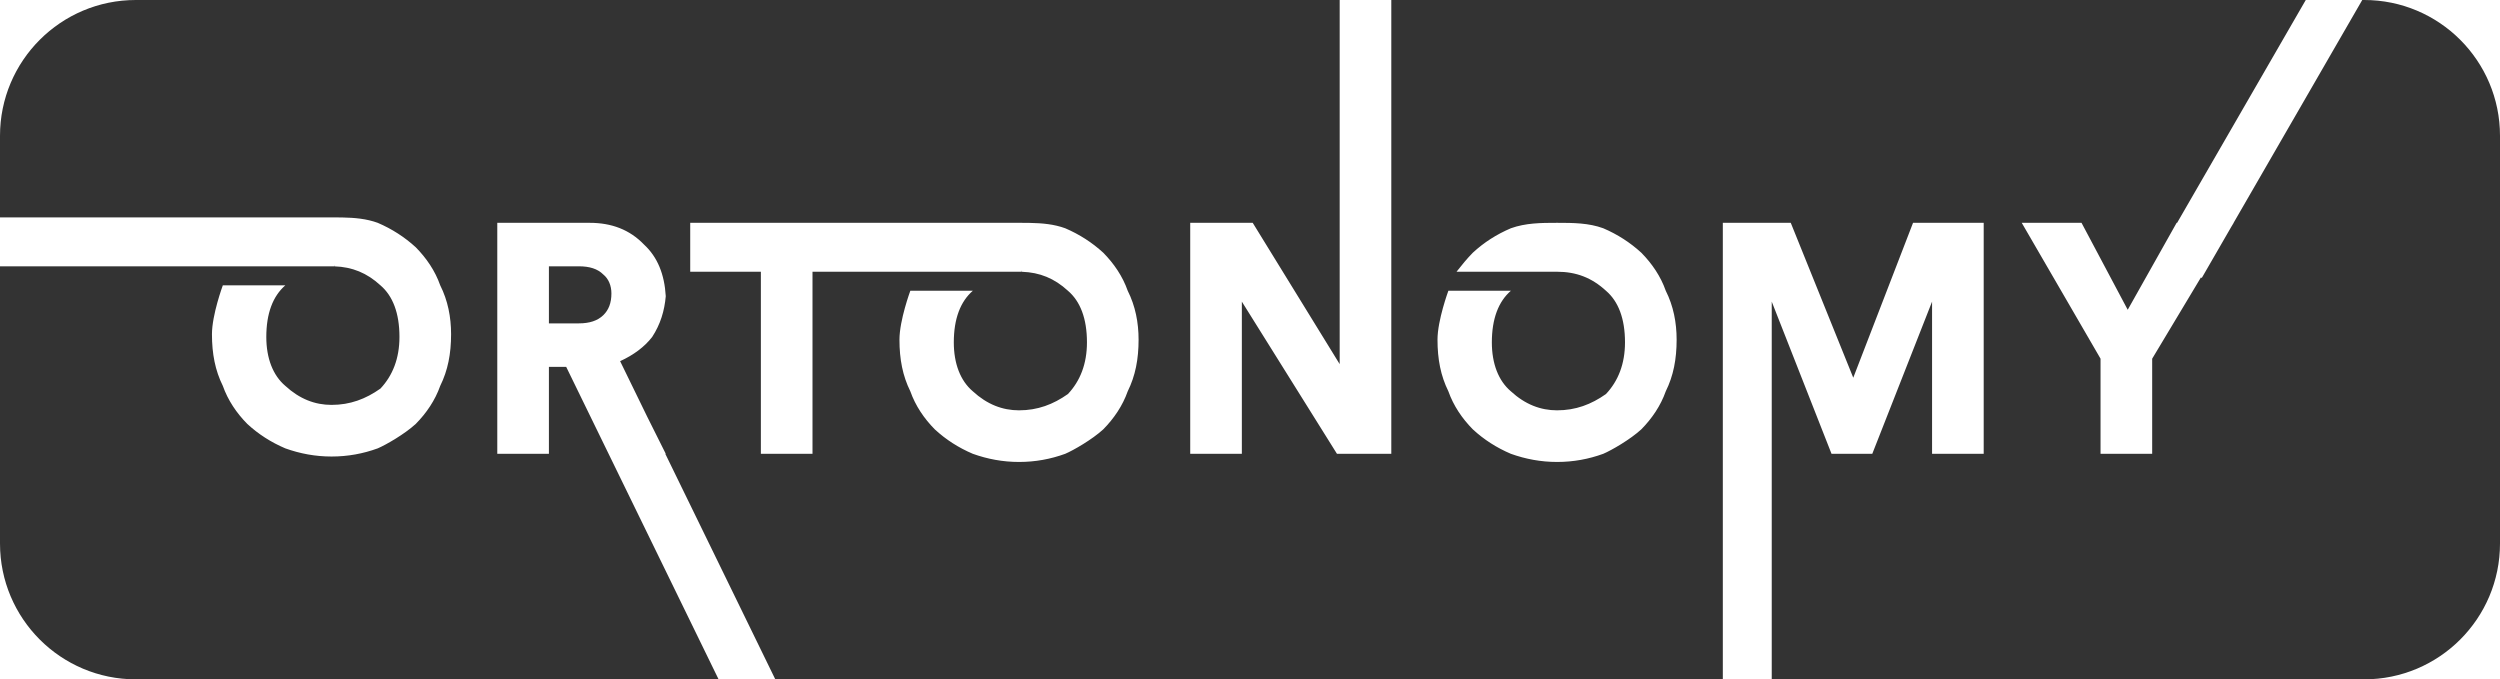 <?xml version="1.0" encoding="UTF-8"?>
<svg width="920px" height="250px" viewBox="0 0 920 250" version="1.1" xmlns="http://www.w3.org/2000/svg" xmlns:xlink="http://www.w3.org/1999/xlink">
    <!-- Generator: Sketch 41.2 (35397) - http://www.bohemiancoding.com/sketch -->
    <title>Artboard Copy 2</title>
    <desc>Created with Sketch.</desc>
    <defs></defs>
    <g id="Page-1" stroke="none" stroke-width="1" fill="none" fill-rule="evenodd">
        <g id="Artboard-Copy-2" fill="#333333">
            <path d="M285.314,250 L634,250 L634,158 L634,82 L659,82 L682,139 L704,82 L730,82 L730,167 L711,167 L711,111 L689,167 L674,167 L652,111 L652,158 L652,250 L870.006,250 C897.615,250 920,227.619 920,200.01 L920,49.99 C920,22.378 897.617,0 870.006,0 L869.307,0 L821.964,82 L822,82 L821.058,83.569 L810.252,102.286 L809.938,102.104 L792,132 L792,167 L773,167 L773,132 L744,82 L766,82 L783,114 L801,82 L801.18,82 L848.523,-5.95079541e-14 L512,0 L512,92.5 L512,167 L492,167 L457,111 L457,167 L438,167 L438,82 L461,82 L493,134 L493,92.5 L493,-1.22124533e-15 L49.994,0 C22.385,0 -2.22044605e-15,22.381 -2.22044605e-15,49.99 L-2.22044605e-15,80 L123,80 C124.005,80.003 124.998,80.009 125.981,80.028 C130.527,80.117 134.845,80.486 139,82 C144.23,84.24 148.88,87.23 153,91 C156.93,94.99 160.12,99.66 162,105 C164.82,110.6 166,116.7 166,123 C166,130.18 164.82,136.31 162,142 C160.12,147.32 156.93,152.01 153,156 C148.88,159.77 142.076,163.683 139,165 C133.65,166.95 128.03,168 122,168 C116.09,168 110.43,166.95 105,165 C99.74,162.76 95.07,159.77 91,156 C87.06,152.01 83.88,147.32 82,142 C79.18,136.31 78,130.18 78,123 C78,115.82 82,105 82,105 C82,105 105,105 105,105 C100.42,108.988 98,115.31 98,124 C98,131.845 100.449,138.157 105,142 C110.245,146.831 115.924,149 122,149 C128.842,149 134.56,146.841 140,143 C144.512,138.206 147,131.884 147,124 C147,115.232 144.551,108.891 140,105 C135.034,100.435 129.619,98.24 123.11,98.019 C123.07,98.017 123.033,97.8 123,97.415 L123,98 L3.55271368e-15,98 L-2.22044605e-15,200.01 C-2.22044605e-15,227.622 22.383,250 49.994,250 L264.444,250 L208.355,135 L202,135 L202,167 L183,167 L183,82 L217,82 C225.059,82 231.735,84.517 237,90 C241.971,94.586 244.529,100.947 245,109 C244.529,114.373 243.049,119.339 240,124 C237.167,127.679 233.112,130.662 228.204,132.907 L238.147,153.294 L245,167 L244.832,167 L285.314,250 Z M376,82 L325,82 L325,100 L376,100 L376,99.415 C376.033,99.8 376.07,100.017 376.11,100.019 C382.619,100.24 388.034,102.435 393,107 C397.551,110.891 400,117.232 400,126 C400,133.884 397.512,140.206 393,145 C387.56,148.841 381.842,151 375,151 C368.924,151 363.245,148.831 358,144 C353.449,140.157 351,133.845 351,126 C351,117.31 353.42,110.988 358,107 C358,107 335,107 335,107 C335,107 331,117.82 331,125 C331,132.18 332.18,138.31 335,144 C336.88,149.32 340.06,154.01 344,158 C348.07,161.77 352.74,164.76 358,167 C363.43,168.95 369.09,170 375,170 C381.03,170 386.65,168.95 392,167 C395.076,165.683 401.88,161.77 406,158 C409.93,154.01 413.12,149.32 415,144 C417.82,138.31 419,132.18 419,125 C419,118.7 417.82,112.6 415,107 C413.12,101.66 409.93,96.99 406,93 C401.88,89.23 397.23,86.24 392,84 C387.845,82.486 383.527,82.117 378.981,82.028 C377.998,82.009 377.005,82.003 376,82.001 Z M542,93 C546.07,89.23 550.74,86.24 556,84 C561.43,82.05 567.09,82 573,82 C579.03,82 584.65,82.05 590,84 C595.23,86.24 599.88,89.23 604,93 C607.93,96.99 611.12,101.66 613,107 C615.82,112.6 617,118.7 617,125 C617,132.18 615.82,138.31 613,144 C611.12,149.32 607.93,154.01 604,158 C599.88,161.77 593.076,165.683 590,167 C584.65,168.95 579.03,170 573,170 C567.09,170 561.43,168.95 556,167 C550.74,164.76 546.07,161.77 542,158 C538.06,154.01 534.88,149.32 533,144 C530.18,138.31 529,132.18 529,125 C529,117.82 533,107 533,107 C533,107 556,107 556,107 C551.42,110.988 549,117.31 549,126 C549,133.845 551.449,140.157 556,144 C561.245,148.831 566.924,151 573,151 C579.842,151 585.56,148.841 591,145 C595.512,140.206 598,133.884 598,126 C598,117.232 595.551,110.891 591,107 C585.755,102.178 580.008,100 573,100 C566.816,100 536.29,100 536,100 C537.91,97.58 539.84,95.19 542,93 Z M299,100 L299,167 L280,167 L280,100 L254,100 L254,82 L325,82 L325,100 L299,100 Z" id="Combined-Shape"></path>
            <path d="M213,119 C216.966,119 219.918,118.016 222,116 C223.984,114.078 225,111.503 225,108 C225,105.139 223.984,102.624 222,101 C219.918,98.925 216.966,98 213,98 L202,98 L202,119 L213,119 Z" id="Combined-Shape"></path>
        </g>
    </g>
</svg>